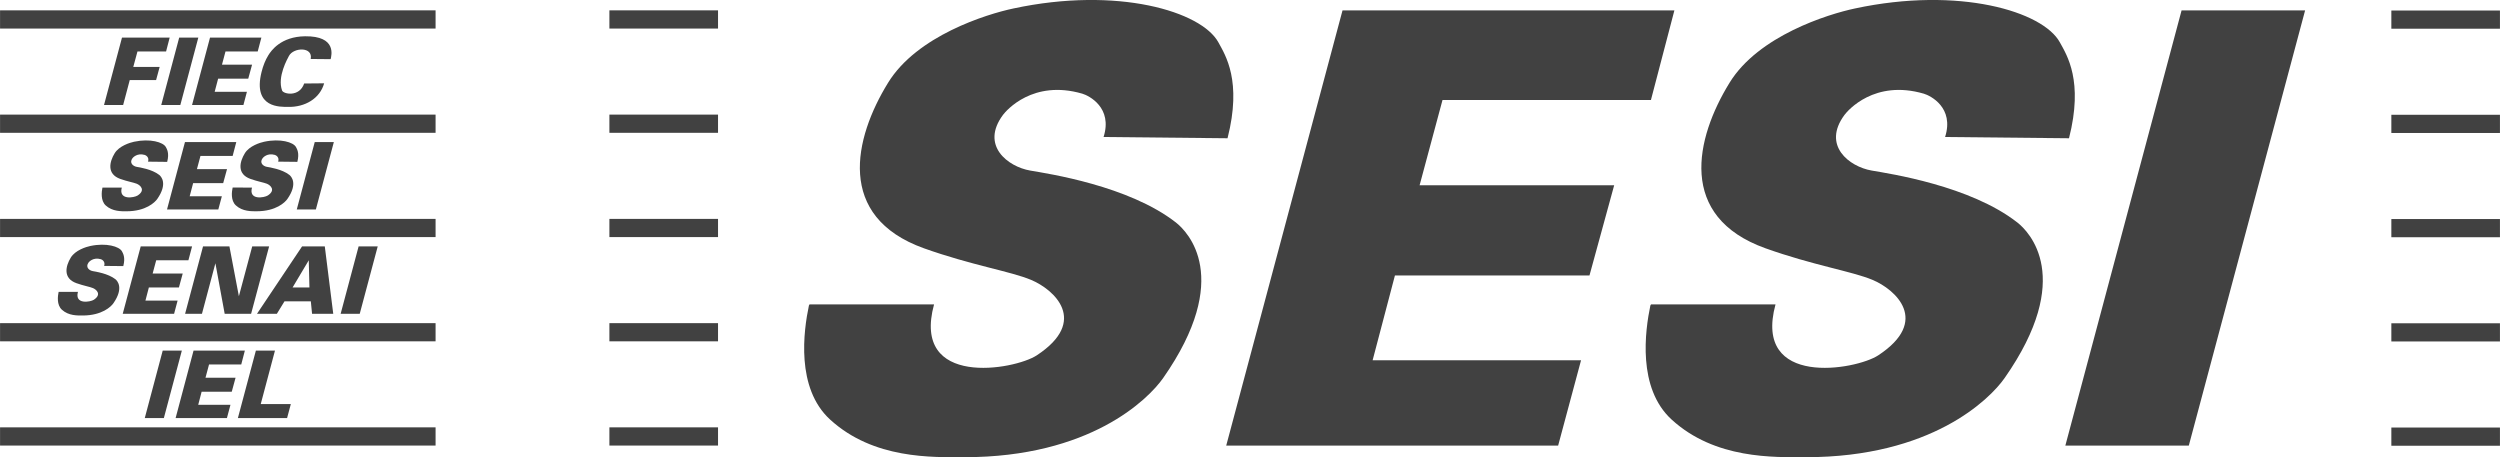 <?xml version="1.0" encoding="utf-8"?>
<!-- Generator: Adobe Illustrator 15.0.0, SVG Export Plug-In . SVG Version: 6.00 Build 0)  -->
<!DOCTYPE svg PUBLIC "-//W3C//DTD SVG 1.0//EN" "http://www.w3.org/TR/2001/REC-SVG-20010904/DTD/svg10.dtd">
<svg version="1.0" id="Camada_1" xmlns="http://www.w3.org/2000/svg" xmlns:xlink="http://www.w3.org/1999/xlink" x="0px" y="0px"
	 width="150.21px" height="27.47px" viewBox="0 0 150.21 27.47" enable-background="new 0 0 150.21 27.47" xml:space="preserve">
<g>
	<g>
		<path fill="#414141" d="M17.361,3.361c-0.079,0.158-0.716,1.252-0.411,2.081c0.081,0.211,1.036,0.412,1.326-0.425l1.2-0.011
			c-0.251,0.9-1.137,1.449-2.197,1.417c-0.376-0.011-2.119,0.113-1.563-2.101c0.096-0.39,0.233-0.72,0.403-0.996
			c0.169-0.276,0.751-1.128,2.212-1.146c1.909-0.02,1.586,1.152,1.536,1.375l-1.199-0.011C18.818,2.792,17.632,2.842,17.361,3.361"
			/>
		<polygon fill="#414141" points="10.195,2.258 9.979,3.091 8.26,3.091 8.008,4.021 9.593,4.021 9.379,4.81 7.796,4.81 7.399,6.308 
			6.25,6.308 7.33,2.258 		"/>
		<polygon fill="#414141" points="11.916,2.258 10.835,6.308 9.688,6.308 10.767,2.258 		"/>
		<polygon fill="#414141" points="15.705,2.258 15.485,3.091 13.549,3.091 13.337,3.887 15.145,3.887 14.916,4.726 13.106,4.726 
			12.899,5.514 14.836,5.514 14.626,6.308 11.539,6.308 12.619,2.258 		"/>
		<path fill="#414141" d="M15.141,11.271c-0.214,0.778,0.742,0.611,0.952,0.473c0.488-0.32,0.16-0.614-0.054-0.703
			c-0.191-0.078-0.556-0.135-0.993-0.292c-0.824-0.295-0.651-1.026-0.334-1.542c0.268-0.438,0.913-0.639,1.164-0.691
			c0.966-0.207,1.746,0.027,1.905,0.316c0.063,0.117,0.221,0.357,0.085,0.893l-1.152-0.013c0.086-0.274-0.136-0.385-0.197-0.404
			c-0.46-0.133-0.708,0.157-0.738,0.197c-0.211,0.288,0.046,0.483,0.252,0.519c0.168,0.03,0.917,0.14,1.355,0.485
			c0.107,0.084,0.533,0.513-0.119,1.447c-0.138,0.2-0.679,0.738-1.847,0.738c-0.295,0-0.843,0.02-1.247-0.351
			c-0.321-0.294-0.248-0.83-0.197-1.062l0.004-0.011H15.141z"/>
		<path fill="#414141" d="M7.318,11.271c-0.21,0.778,0.746,0.611,0.956,0.473c0.486-0.32,0.159-0.614-0.056-0.703
			c-0.189-0.078-0.556-0.135-0.995-0.292c-0.818-0.295-0.649-1.026-0.332-1.542C7.158,8.77,7.806,8.568,8.057,8.516
			C9.021,8.31,9.804,8.543,9.963,8.833c0.063,0.117,0.222,0.357,0.082,0.893l-1.15-0.013c0.088-0.274-0.138-0.385-0.196-0.404
			C8.239,9.176,7.989,9.466,7.959,9.506c-0.21,0.288,0.047,0.483,0.253,0.519c0.168,0.03,0.916,0.14,1.356,0.485
			c0.105,0.084,0.531,0.513-0.12,1.447c-0.141,0.2-0.681,0.738-1.847,0.738c-0.298,0-0.844,0.02-1.25-0.351
			c-0.316-0.294-0.245-0.83-0.198-1.062l0.008-0.011H7.318z"/>
		<polygon fill="#414141" points="14.197,8.535 13.979,9.368 12.045,9.368 11.832,10.164 13.64,10.164 13.41,11.003 11.604,11.003 
			11.397,11.792 13.33,11.792 13.117,12.586 10.035,12.586 11.114,8.535 		"/>
		<polygon fill="#414141" points="20.059,8.535 18.978,12.586 17.831,12.586 18.911,8.535 		"/>
		<path fill="#414141" d="M4.683,17.537c-0.211,0.778,0.746,0.61,0.955,0.474c0.486-0.321,0.16-0.613-0.054-0.702
			c-0.191-0.082-0.556-0.138-0.993-0.295c-0.822-0.295-0.65-1.026-0.337-1.539c0.269-0.44,0.916-0.642,1.167-0.694
			c0.967-0.207,1.745,0.029,1.904,0.316c0.063,0.12,0.222,0.358,0.083,0.891l-1.149-0.011c0.086-0.273-0.137-0.384-0.197-0.402
			c-0.46-0.134-0.709,0.156-0.74,0.196c-0.21,0.288,0.047,0.484,0.253,0.519c0.168,0.03,0.916,0.142,1.356,0.485
			c0.106,0.083,0.533,0.513-0.119,1.448c-0.139,0.201-0.682,0.734-1.847,0.734c-0.297,0-0.843,0.023-1.247-0.348
			c-0.322-0.294-0.246-0.827-0.197-1.063l0.006-0.01H4.683z"/>
		<polygon fill="#414141" points="11.541,14.804 11.32,15.639 9.385,15.639 9.172,16.433 10.979,16.433 10.75,17.272 8.944,17.272 
			8.738,18.062 10.671,18.062 10.46,18.855 7.374,18.855 8.455,14.804 		"/>
		<polygon fill="#414141" points="13.784,14.804 14.353,17.799 15.154,14.804 16.17,14.804 15.087,18.855 13.5,18.855 
			12.942,15.818 12.134,18.855 11.121,18.855 12.199,14.804 		"/>
		<path fill="#414141" d="M19.515,14.806l0.508,4.049h-1.273l-0.074-0.748h-1.584l-0.458,0.748H15.44l2.709-4.049H19.515z
			 M18.552,15.639l-0.973,1.634h1.013L18.552,15.639z"/>
		<polygon fill="#414141" points="22.695,14.804 21.614,18.855 20.467,18.855 21.547,14.804 		"/>
		<polygon fill="#414141" points="10.926,21.066 9.845,25.12 8.698,25.12 9.776,21.066 		"/>
		<polygon fill="#414141" points="14.712,21.066 14.495,21.899 12.56,21.899 12.347,22.695 14.154,22.695 13.925,23.535 
			12.115,23.535 11.909,24.324 13.847,24.324 13.634,25.12 10.551,25.12 11.629,21.066 		"/>
		<polygon fill="#414141" points="16.521,21.066 15.666,24.278 17.474,24.278 17.249,25.12 14.293,25.12 15.374,21.066 		"/>
		<rect x="0.003" y="25.677" fill="#414141" width="26.168" height="1.094"/>
		<rect x="0.003" y="19.416" fill="#414141" width="26.168" height="1.092"/>
		<rect x="0.003" y="13.152" fill="#414141" width="26.168" height="1.093"/>
		<rect x="0.003" y="6.886" fill="#414141" width="26.168" height="1.094"/>
		<rect x="0.003" y="0.622" fill="#414141" width="26.168" height="1.094"/>
		<rect x="36.615" y="25.677" fill="#414141" width="6.527" height="1.094"/>
		<rect x="36.615" y="19.416" fill="#414141" width="6.527" height="1.092"/>
		<rect x="36.615" y="13.152" fill="#414141" width="6.527" height="1.093"/>
		<rect x="36.615" y="6.886" fill="#414141" width="6.527" height="1.094"/>
		<rect x="36.615" y="0.622" fill="#414141" width="6.527" height="1.094"/>
		<rect x="143.682" y="25.688" fill="#414141" width="6.525" height="1.094"/>
		<rect x="143.682" y="19.424" fill="#414141" width="6.525" height="1.092"/>
		<rect x="143.682" y="13.161" fill="#414141" width="6.525" height="1.093"/>
		<rect x="143.682" y="6.896" fill="#414141" width="6.525" height="1.094"/>
		<rect x="143.682" y="0.632" fill="#414141" width="6.525" height="1.093"/>
		<path fill="#414141" d="M106.68,18.288c-1.369,5.028,4.828,3.946,6.172,3.062c3.145-2.069,1.039-3.959-0.348-4.536
			c-1.232-0.513-3.588-0.882-6.422-1.894c-5.318-1.902-4.209-6.624-2.166-9.944c1.734-2.826,5.914-4.123,7.531-4.466
			c6.254-1.341,11.309,0.174,12.32,2.039c0.422,0.769,1.426,2.313,0.547,5.758l-7.445-0.075c0.563-1.768-0.883-2.489-1.281-2.604
			c-2.963-0.863-4.568,1.013-4.762,1.274c-1.369,1.845,0.293,3.113,1.629,3.345c1.078,0.188,5.92,0.906,8.756,3.122
			c0.697,0.545,3.455,3.313-0.768,9.348c-0.9,1.285-4.4,4.753-11.939,4.753c-1.916,0-5.449,0.132-8.064-2.259
			c-2.074-1.895-1.594-5.344-1.281-6.85l0.041-0.073H106.68z"/>
		<path fill="#414141" d="M56.122,18.288c-1.371,5.028,4.823,3.946,6.172,3.062c3.145-2.069,1.038-3.959-0.349-4.536
			c-1.231-0.513-3.589-0.882-6.427-1.894c-5.313-1.902-4.206-6.624-2.161-9.944c1.733-2.826,5.908-4.123,7.528-4.466
			c6.258-1.341,11.309,0.174,12.323,2.039c0.419,0.769,1.425,2.313,0.547,5.758l-7.448-0.075c0.562-1.768-0.884-2.489-1.278-2.604
			c-2.967-0.863-4.568,1.013-4.765,1.274c-1.371,1.845,0.297,3.113,1.63,3.345c1.078,0.188,5.92,0.906,8.76,3.122
			c0.695,0.545,3.449,3.313-0.769,9.348c-0.902,1.285-4.402,4.753-11.939,4.753c-1.921,0-5.454,0.132-8.068-2.259
			c-2.074-1.895-1.594-5.344-1.276-6.85l0.036-0.073H56.122z"/>
		<polygon fill="#414141" points="100.604,0.625 99.195,6.007 86.672,6.007 85.295,11.133 96.986,11.133 95.502,16.551 
			83.813,16.551 82.473,21.645 94.996,21.645 93.619,26.773 73.676,26.773 80.664,0.625 		"/>
		<polygon fill="#414141" points="138.5,0.625 131.512,26.773 124.094,26.773 131.078,0.625 		"/>
	</g>
</g>
</svg>
